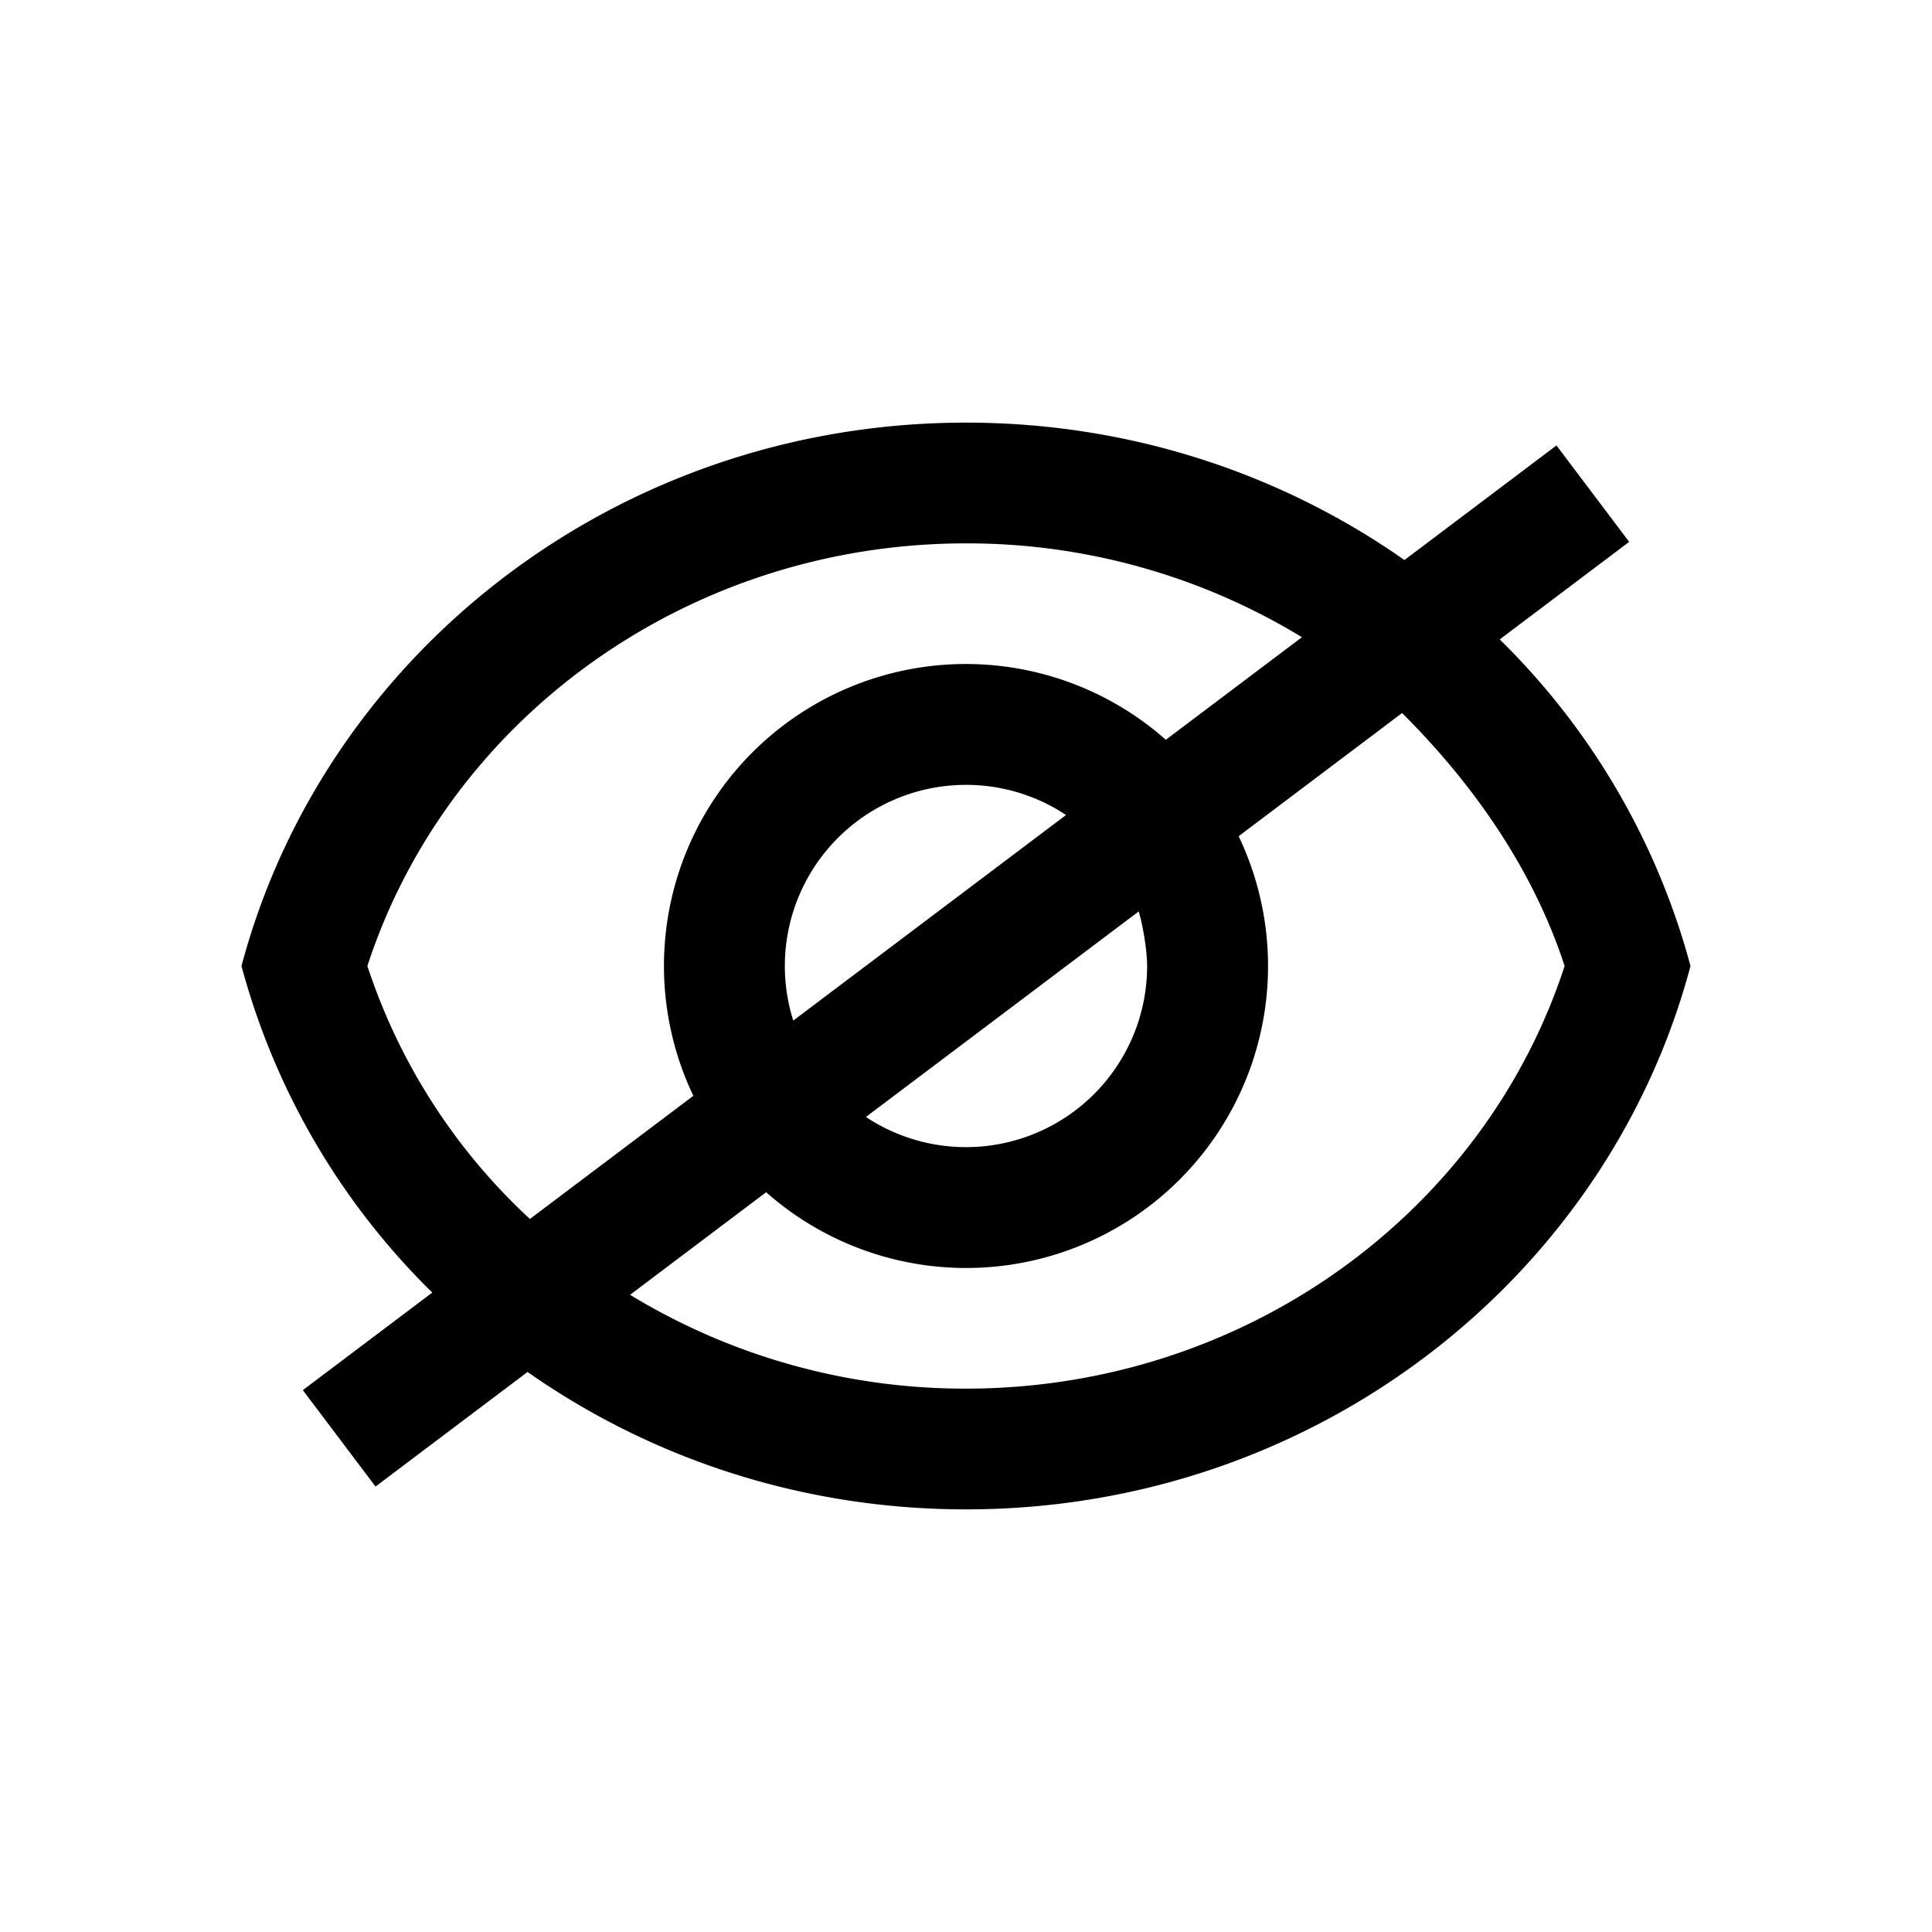 <svg class="icon" width="200px" height="200.00px" viewBox="0 0 1024 1024" version="1.1" xmlns="http://www.w3.org/2000/svg"><path d="M512 224c86.784 0 167.072 27.008 232.384 72.832l80.576-60.736 38.528 51.104-68.608 51.712A380.576 380.576 0 0 1 896 512c-44 165.632-199.264 288-384 288-86.784 0-167.072-27.008-232.384-72.832L199.04 787.904l-38.528-51.104 68.608-51.712A380.576 380.576 0 0 1 128 512c44-165.632 199.264-288 384-288z m144.512 219.2a160 160 0 0 1-250.432 188.704l-72.128 54.368A341.12 341.12 0 0 0 512 736c147.008 0 274.464-92.544 317.28-224-15.68-48.128-45.472-93.536-86.144-134.08l-86.624 65.28zM512 288c-147.008 0-274.464 92.544-317.28 224a317.504 317.504 0 0 0 86.144 134.08l86.624-65.28a160 160 0 0 1 250.432-188.704l72.128-54.368A341.12 341.12 0 0 0 512 288z m-53.024 304.032A96 96 0 0 0 608 512c0-7.552-2.016-20.672-4.448-28.928L458.976 592zM512 416a96 96 0 0 0-91.552 124.928l144.576-108.96A95.552 95.552 0 0 0 512 416z" /></svg>